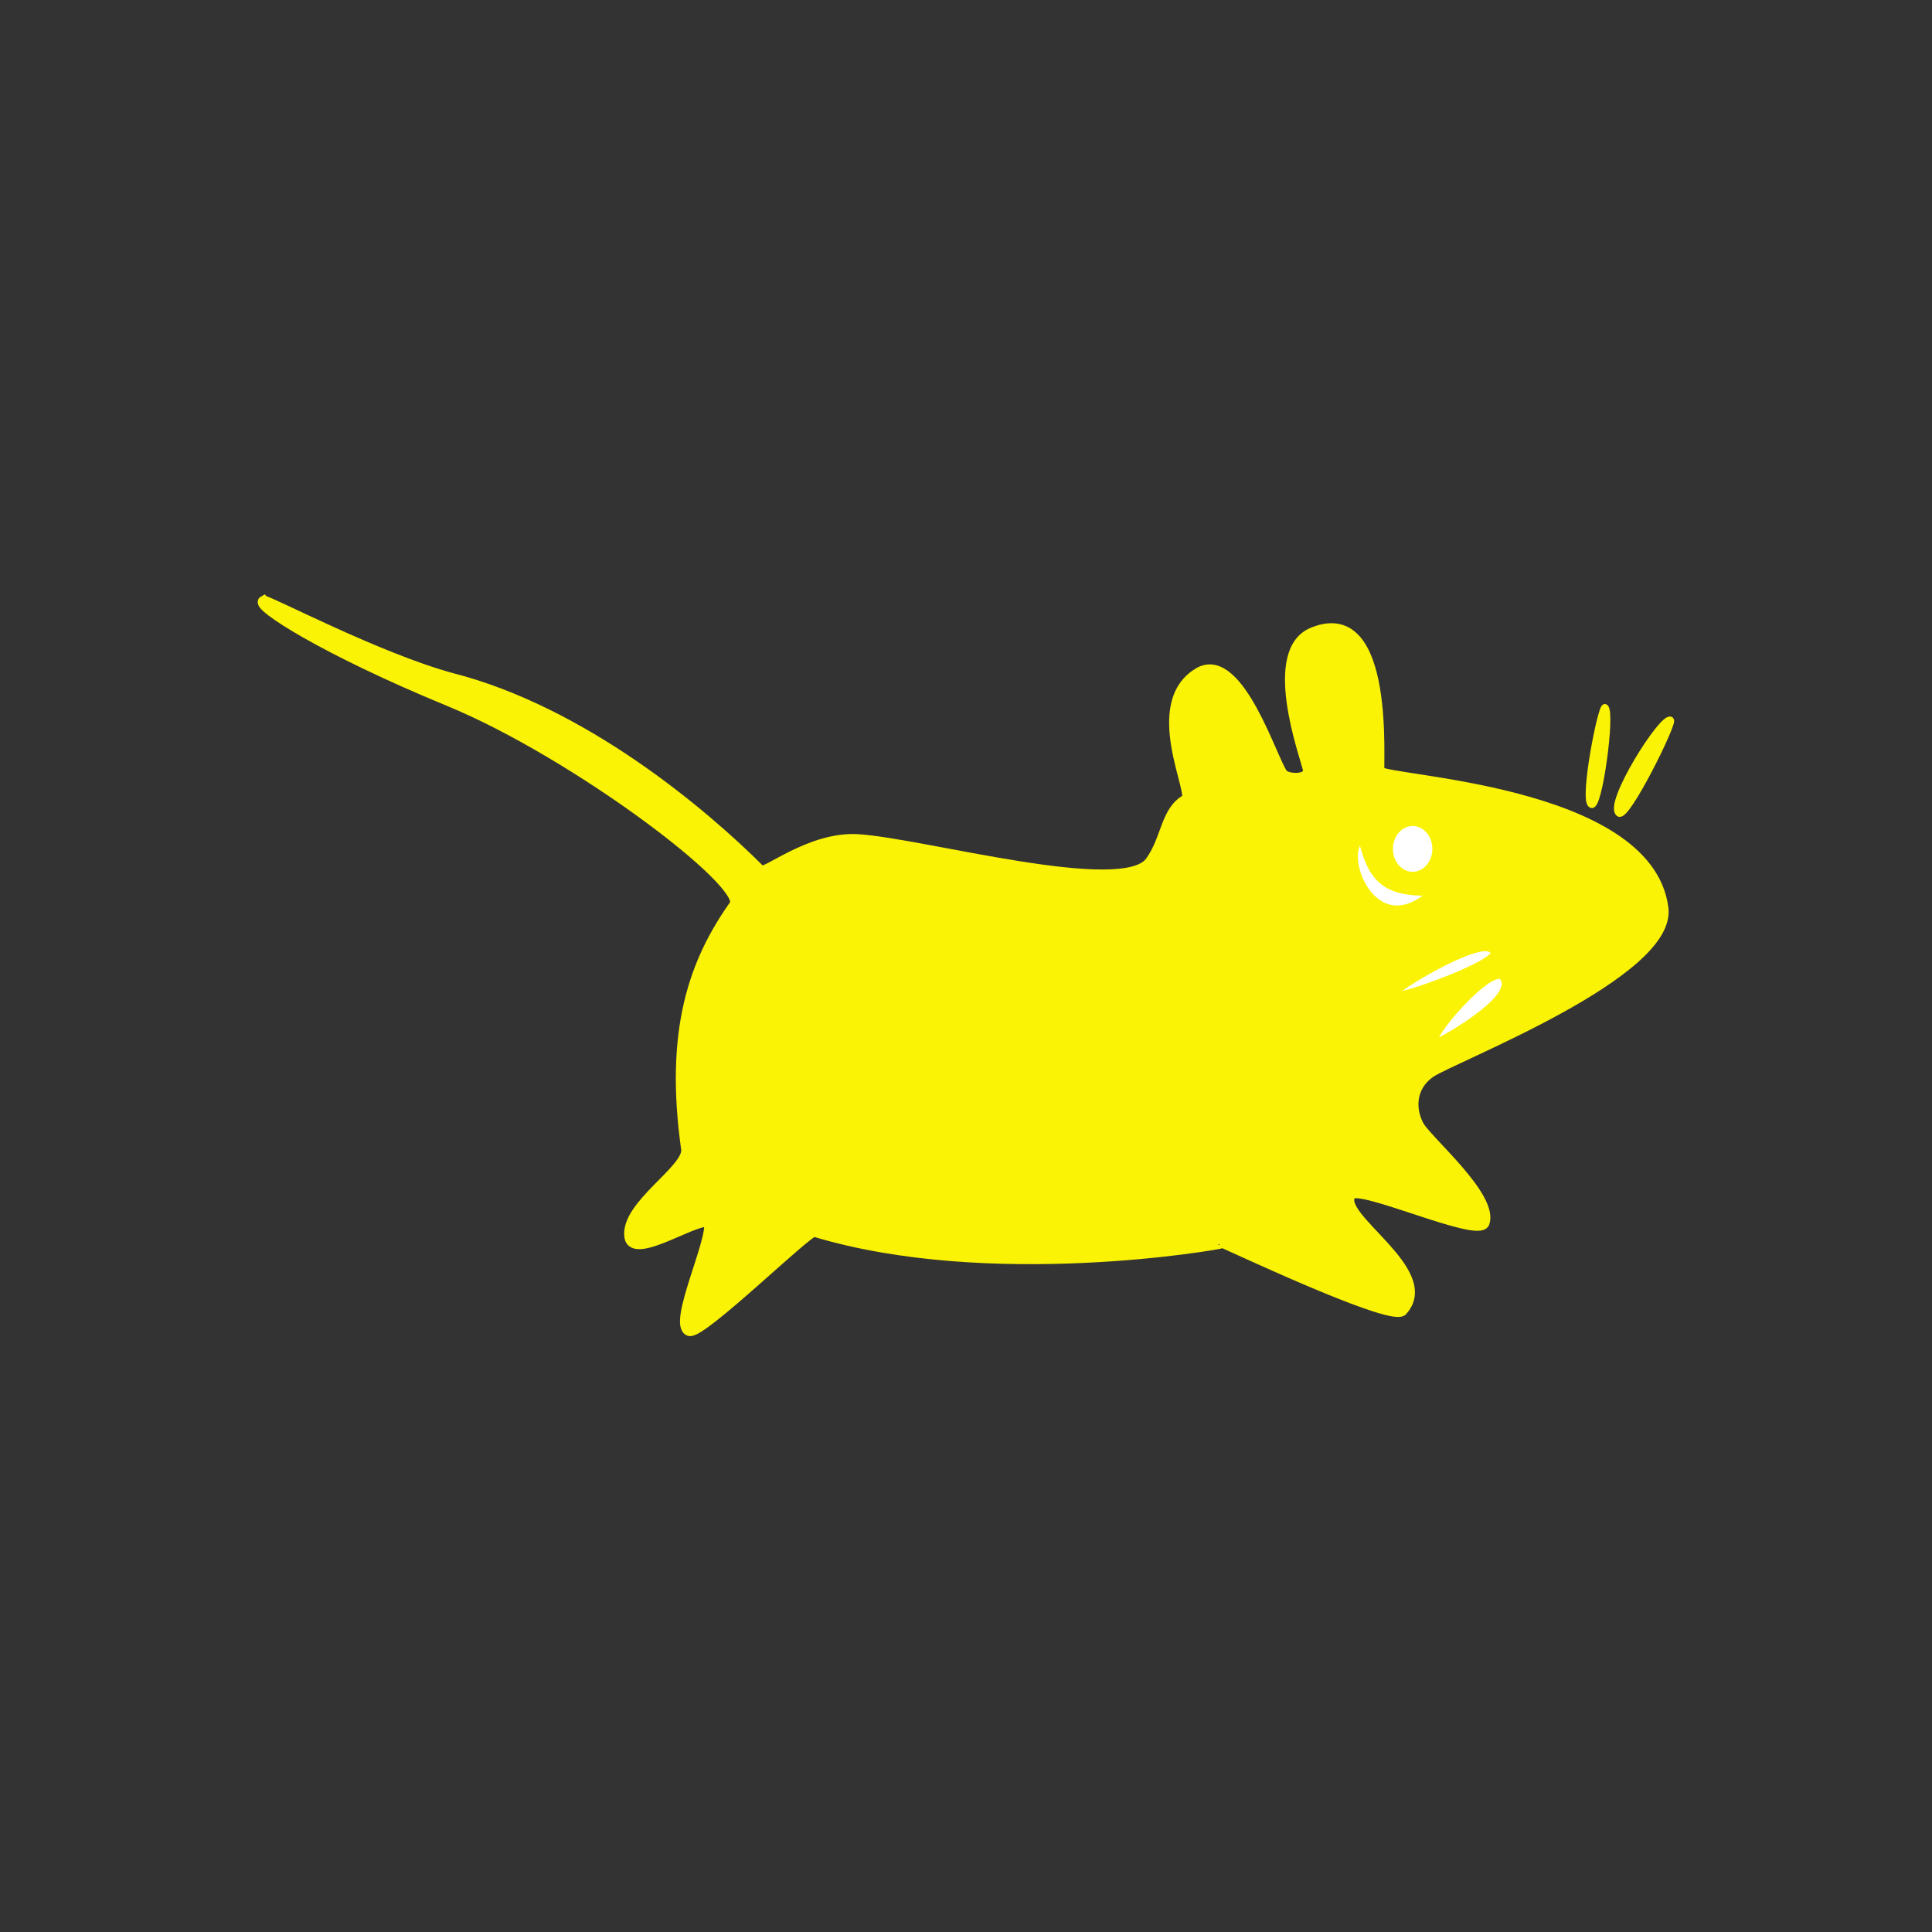 <svg height="48" version="1.1" width="48" xmlns="http://www.w3.org/2000/svg"><rect width="100%" height="100%" fill="#333333" stroke="none"/><path d="M6.552 14.937c.109-.018 2.831 1.418 4.66 1.915 3.262.834 6.24 3.343 7.68 4.784.107.123 1.236-.846 2.418-.776 1.615.098 6.611 1.503 7.278.546.405-.562.376-1.251.881-1.533.272-.076-1.011-2.422.352-3.173.972-.486 1.795 2.234 2.045 2.538.112.136.705.17.635-.141-.076-.337-1.035-2.947.141-3.385 1.911-.757 1.572 3.339 1.622 3.455.106.248 6.654.439 7.051 3.385.23 1.621-5.246 3.716-5.782 4.09-.535.373-.491.97-.282 1.34.24.401 1.835 1.753 1.622 2.397-.147.372-3.124-.992-3.314-.705-.434.548 2.168 1.918 1.269 2.891-.356.233-4.453-1.715-4.443-1.692-.11.042-5.789 1.037-10.154-.282-.154-.043-2.802 2.558-3.103 2.468-.412-.151.607-2.262.494-2.68-.185-.233-1.877.944-1.974.353-.116-.777 1.485-1.671 1.41-2.186-.413-2.927.184-4.636 1.199-6.064.338-.526-3.975-3.783-7.098-5.069-3.123-1.286-4.793-2.375-4.608-2.477z" fill="#fbf305" fill-rule="evenodd" stroke="#fbf305" stroke-width=".203pt"/><path d="m34.614 24.722c-.034-.12 2.131-1.429 2.444-1.128.564.205-2.425 1.28-2.444 1.128z" fill="#fff" fill-rule="evenodd" stroke="#fbf305" stroke-width=".122pt"/><path d="m35.648 25.913c-.191-.115 1.296-1.849 1.661-1.661.533.529-1.686 1.702-1.661 1.661z" fill="#fff" fill-rule="evenodd" stroke="#fbf305" stroke-width=".122pt"/><path d="m41.509 17.89c-.181-.15-1.598 2.087-1.285 2.319.188.141 1.366-2.24 1.285-2.319z" fill="#fbf305" fill-rule="evenodd" stroke="#fbf305" stroke-width=".122pt"/><ellipse cx="35.097" cy="21.091" fill="#fff" fill-rule="evenodd" rx=".565" ry=".644" stroke="#fbf305" stroke-width=".113pt"/><path d="m39.879 17.576c-.089-.104-.564 2.307-.345 2.413.188.141.517-2.288.345-2.413z" fill="#fbf305" fill-rule="evenodd" stroke="#fbf305" stroke-width=".122pt"/><path d="m33.828 20.838c-.562.397.309 2.647 1.741 1.333-1.125.033-1.501-.296-1.741-1.333z" fill="#fff" fill-rule="evenodd" stroke="#fbf305" stroke-width=".122pt"/></svg>
